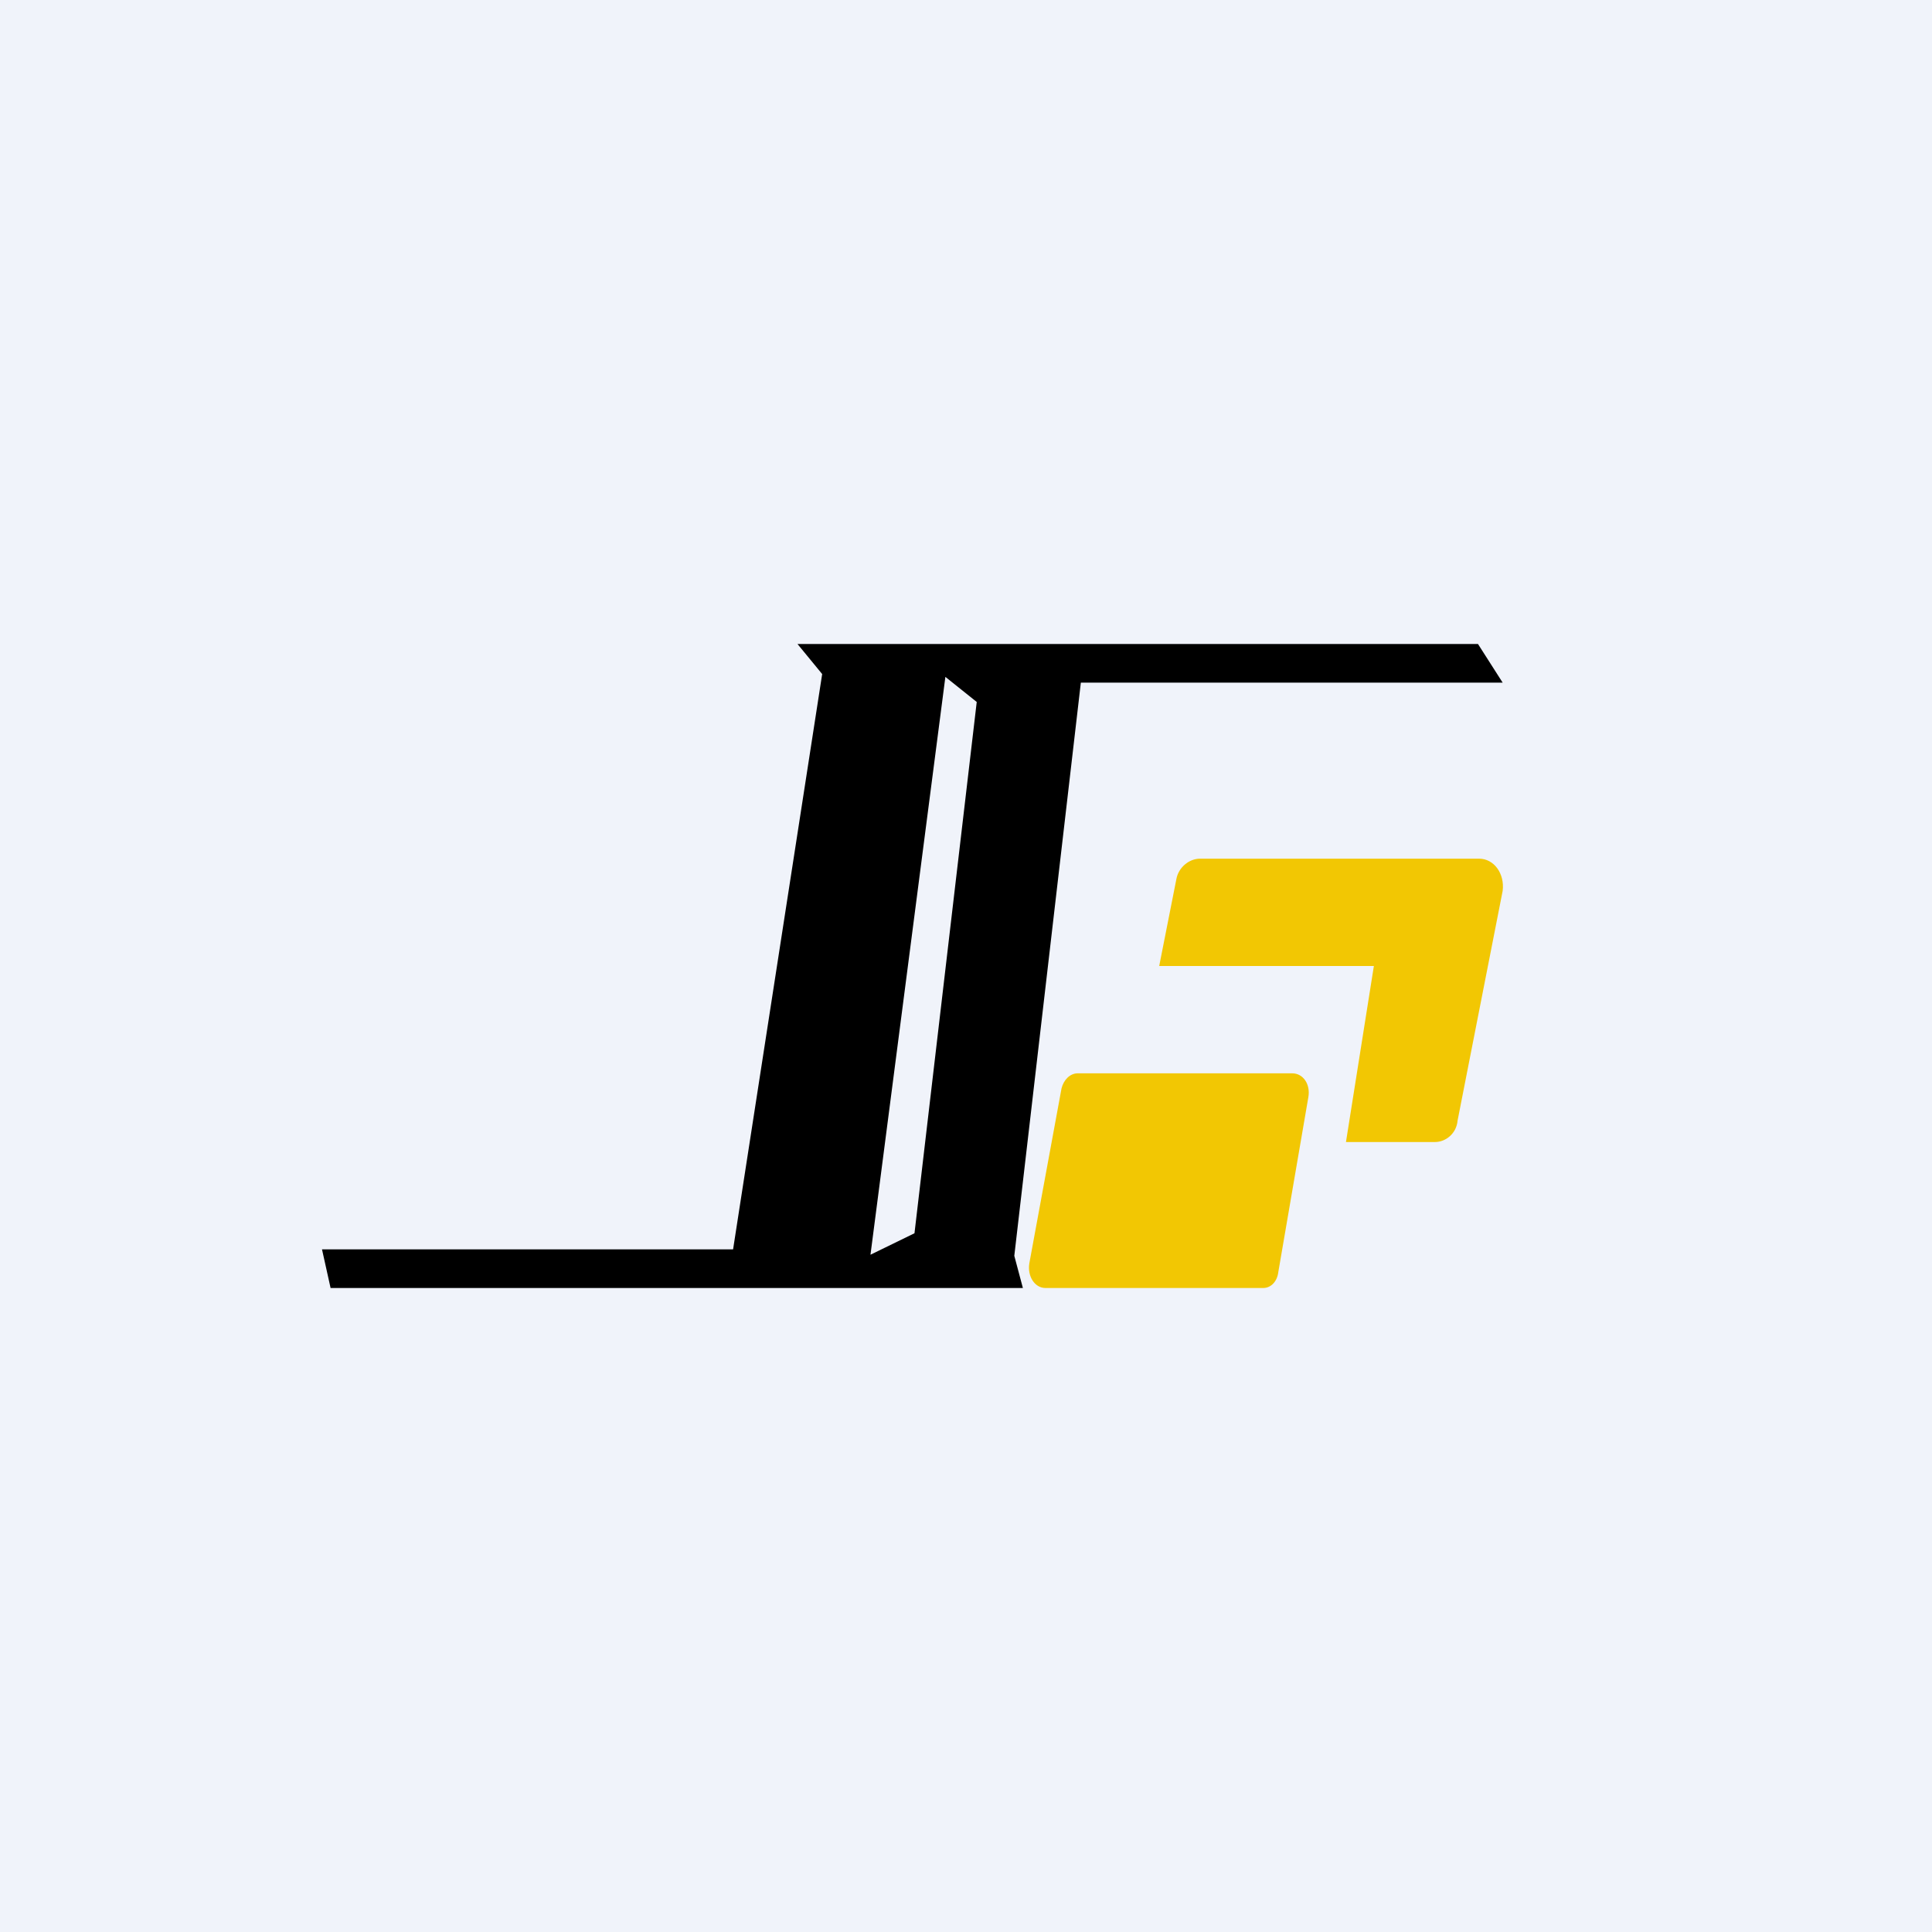 <!-- by TradingView --><svg width="18" height="18" viewBox="0 0 18 18" xmlns="http://www.w3.org/2000/svg"><path fill="#F0F3FA" d="M0 0h18v18H0z"/><path d="m3 11.64.08.36h6.45l-.08-.3.62-5.34H14L13.77 6H7.43l.23.28-.83 5.36H3ZM8.8 6.3l.3.24-.58 4.95-.41.2.7-5.4Z"/><path d="M11.77 12H9.74c-.1 0-.17-.11-.15-.23l.3-1.63c.02-.08.08-.14.15-.14h2c.1 0 .17.1.15.22l-.28 1.63c-.01.09-.07.15-.14.15Z" fill="#F2C703"/><path d="M12.54 10.64h.83c.1 0 .2-.08.21-.2L14 8.3c.02-.16-.08-.3-.22-.3h-2.6c-.1 0-.2.08-.22.19L10.8 9h2l-.26 1.64Z" fill="#F2C703"/></svg>